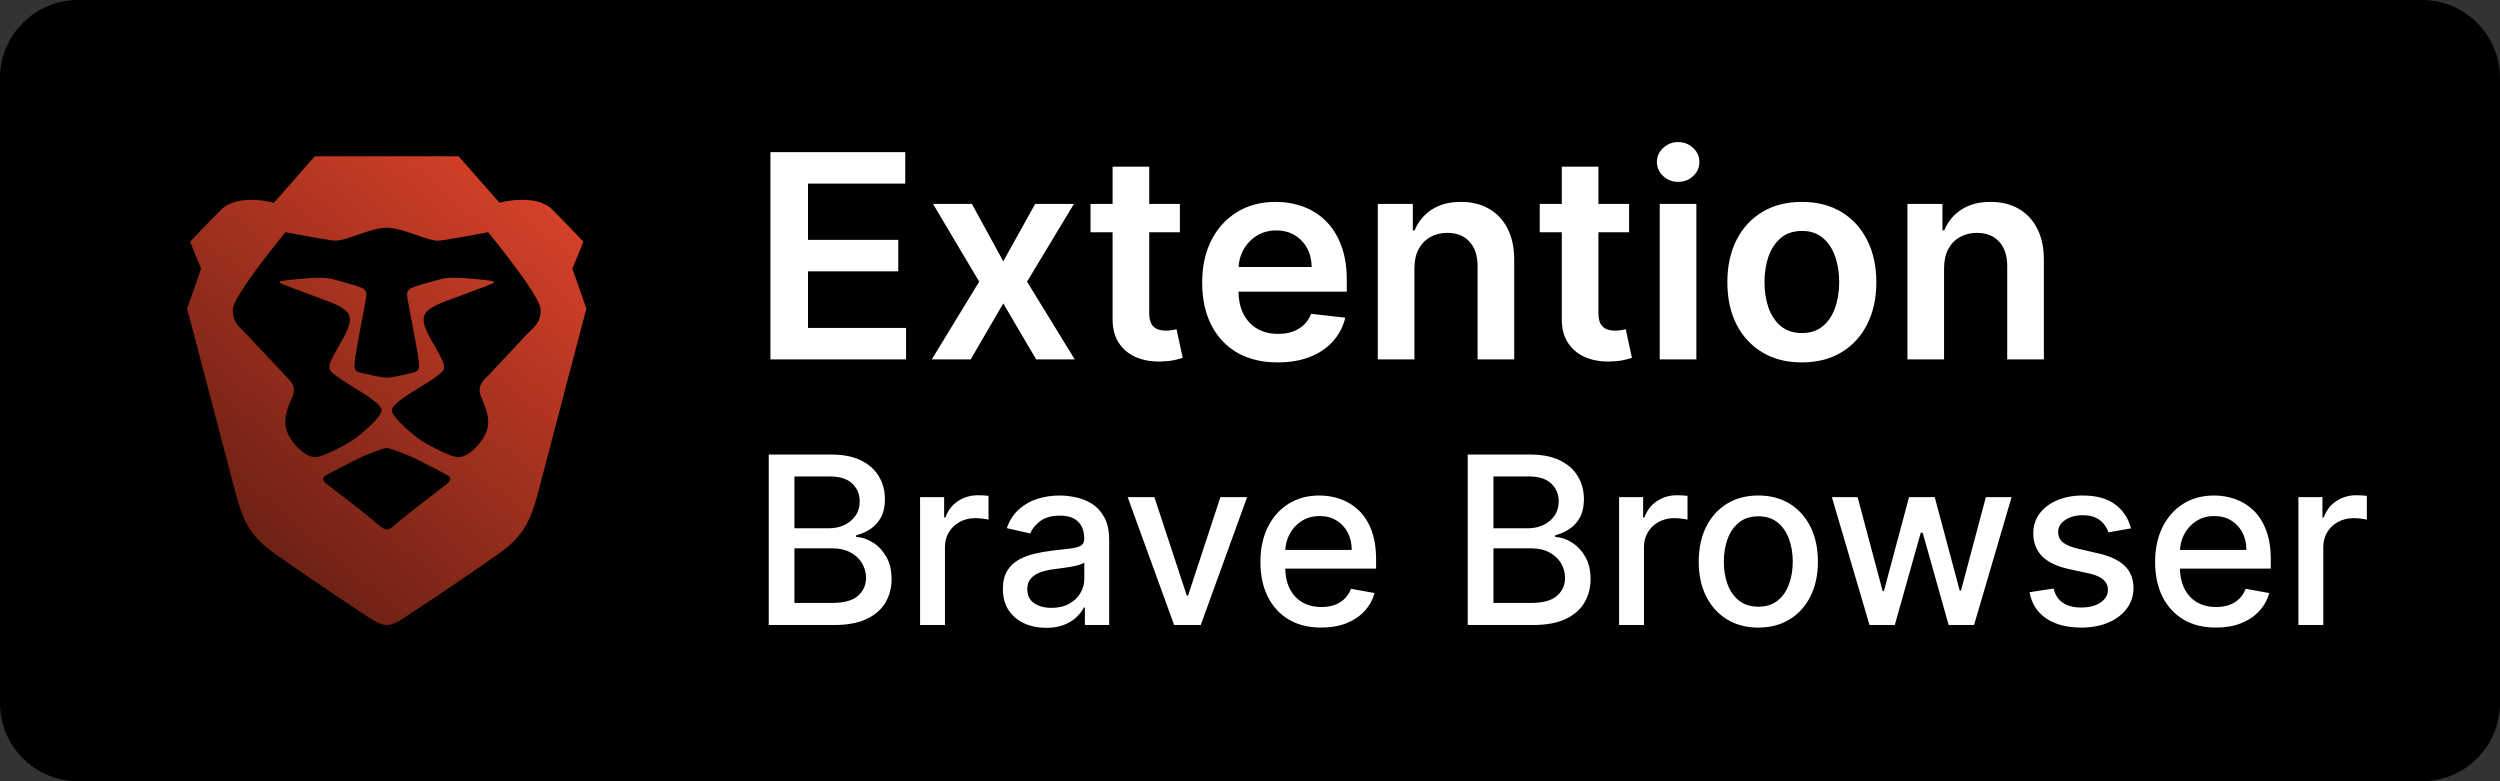 <svg width="160" height="50" viewBox="0 0 160 50" fill="none" xmlns="http://www.w3.org/2000/svg">
<rect x="0" y="0" width="160" height="50" fill="#333333" stroke="none"/>
<path d="M155 0H5C2.239 0 0 2.239 0 5V45C0 47.761 2.239 50 5 50H155C157.761 50 160 47.761 160 45V5C160 2.239 157.761 0 155 0Z" fill="black"/>
<path d="M29.35 10L31.97 12.975C31.97 12.975 34.27 12.335 35.356 13.422C36.441 14.51 37.336 15.47 37.336 15.47L36.634 17.196L37.528 19.755C37.528 19.755 34.898 29.73 34.59 30.949C33.983 33.347 33.568 34.274 31.843 35.49C30.071 36.73 28.282 37.945 26.476 39.135C25.965 39.455 25.326 40 24.751 40C24.176 40 23.539 39.455 23.026 39.135C21.221 37.945 19.432 36.73 17.66 35.49C15.935 34.274 15.52 33.347 14.914 30.949C14.605 29.73 11.975 19.755 11.975 19.755L12.869 17.196L12.166 15.47C12.166 15.47 13.061 14.51 14.148 13.422C15.233 12.335 17.533 12.975 17.533 12.975L20.151 10H29.351H29.35ZM24.751 28.67C24.576 28.67 23.454 29.066 22.554 29.532C21.654 29.999 21.001 30.329 20.793 30.46C20.584 30.59 20.711 30.836 20.901 30.971C21.091 31.105 23.644 33.084 23.893 33.304C24.14 33.523 24.504 33.884 24.751 33.884C24.999 33.884 25.364 33.521 25.611 33.304C25.859 33.085 28.411 31.105 28.601 30.971C28.791 30.836 28.919 30.59 28.71 30.459C28.501 30.329 27.849 29.999 26.948 29.532C26.048 29.066 24.926 28.67 24.751 28.67ZM24.751 14.572C24.751 14.572 24.24 14.574 23.474 14.83C22.708 15.086 21.876 15.405 21.494 15.405C21.11 15.405 18.268 14.863 18.268 14.863C18.268 14.863 14.899 18.94 14.899 19.811C14.899 20.683 15.323 20.913 15.749 21.365L18.274 24.051C18.514 24.305 19.011 24.69 18.719 25.384C18.425 26.078 17.994 26.959 18.474 27.855C18.954 28.75 19.776 29.348 20.304 29.249C20.83 29.149 22.069 28.501 22.524 28.206C22.979 27.91 24.421 26.719 24.421 26.264C24.421 25.808 22.93 24.989 22.655 24.804C22.38 24.616 21.123 23.898 21.096 23.616C21.071 23.332 21.081 23.25 21.451 22.552C21.823 21.854 22.49 20.922 22.379 20.302C22.268 19.684 21.191 19.361 20.423 19.07C19.654 18.78 18.174 18.231 17.989 18.145C17.804 18.06 17.851 17.979 18.413 17.926C18.973 17.872 20.561 17.661 21.278 17.861C21.994 18.061 23.218 18.365 23.318 18.526C23.416 18.689 23.504 18.694 23.401 19.25C23.3 19.806 22.776 22.476 22.725 22.95C22.675 23.425 22.575 23.738 23.085 23.855C23.596 23.973 24.456 24.175 24.751 24.175C25.046 24.175 25.906 23.973 26.418 23.855C26.928 23.739 26.829 23.425 26.778 22.951C26.728 22.476 26.203 19.806 26.101 19.25C25.999 18.694 26.086 18.688 26.185 18.526C26.285 18.365 27.509 18.061 28.225 17.861C28.941 17.661 30.531 17.872 31.09 17.926C31.651 17.979 31.699 18.06 31.514 18.145C31.329 18.231 29.849 18.78 29.08 19.07C28.311 19.361 27.235 19.683 27.124 20.302C27.011 20.922 27.68 21.854 28.051 22.552C28.423 23.25 28.431 23.332 28.406 23.615C28.381 23.898 27.124 24.617 26.848 24.802C26.573 24.99 25.081 25.808 25.081 26.264C25.081 26.719 26.524 27.91 26.979 28.206C27.434 28.501 28.673 29.15 29.199 29.249C29.726 29.348 30.549 28.749 31.029 27.855C31.509 26.96 31.078 26.078 30.785 25.384C30.491 24.69 30.989 24.305 31.229 24.051L33.754 21.365C34.18 20.913 34.604 20.683 34.604 19.811C34.604 18.94 31.235 14.861 31.235 14.861C31.235 14.861 28.393 15.406 28.01 15.406C27.626 15.406 26.795 15.086 26.029 14.83C25.263 14.574 24.751 14.572 24.751 14.572Z" fill="url(#paint0_linear_30300_18396)"/>
<path d="M49.308 23V9.735H57.936V11.749H51.712V15.35H57.489V17.365H51.712V20.986H57.988V23H49.308ZM62.201 13.051L64.209 16.724L66.25 13.051H68.731L65.731 18.026L68.782 23H66.314L64.209 19.418L62.124 23H59.636L62.668 18.026L59.714 13.051H62.201ZM75.512 13.051V14.864H69.793V13.051H75.512ZM71.205 10.667H73.55V20.008C73.55 20.323 73.597 20.564 73.692 20.733C73.791 20.897 73.921 21.009 74.081 21.07C74.24 21.13 74.418 21.16 74.612 21.16C74.759 21.16 74.893 21.15 75.013 21.128C75.139 21.107 75.234 21.087 75.299 21.07L75.694 22.903C75.568 22.946 75.389 22.994 75.156 23.045C74.927 23.097 74.646 23.127 74.314 23.136C73.727 23.153 73.198 23.065 72.727 22.87C72.256 22.672 71.883 22.365 71.606 21.951C71.334 21.536 71.201 21.018 71.205 20.396V10.667ZM81.771 23.194C80.773 23.194 79.912 22.987 79.186 22.573C78.465 22.154 77.91 21.562 77.522 20.798C77.133 20.029 76.939 19.124 76.939 18.084C76.939 17.06 77.133 16.162 77.522 15.389C77.915 14.612 78.463 14.007 79.167 13.576C79.871 13.139 80.698 12.921 81.648 12.921C82.261 12.921 82.84 13.021 83.384 13.219C83.932 13.414 84.416 13.716 84.835 14.126C85.258 14.536 85.59 15.059 85.832 15.694C86.074 16.324 86.195 17.076 86.195 17.948V18.667H78.04V17.086H83.947C83.943 16.637 83.846 16.238 83.656 15.888C83.466 15.534 83.2 15.255 82.859 15.052C82.522 14.849 82.129 14.748 81.68 14.748C81.201 14.748 80.78 14.864 80.417 15.098C80.054 15.327 79.772 15.629 79.569 16.005C79.37 16.376 79.269 16.784 79.264 17.229V18.608C79.264 19.187 79.37 19.684 79.582 20.098C79.793 20.508 80.089 20.824 80.469 21.044C80.849 21.26 81.294 21.368 81.803 21.368C82.144 21.368 82.453 21.32 82.73 21.225C83.006 21.126 83.246 20.981 83.448 20.791C83.651 20.601 83.805 20.366 83.908 20.085L86.098 20.331C85.96 20.91 85.696 21.415 85.308 21.847C84.923 22.274 84.431 22.607 83.831 22.845C83.23 23.078 82.544 23.194 81.771 23.194ZM90.523 17.171V23H88.178V13.051H90.42V14.742H90.536C90.765 14.184 91.13 13.742 91.631 13.414C92.136 13.085 92.76 12.921 93.503 12.921C94.189 12.921 94.787 13.068 95.297 13.362C95.811 13.655 96.208 14.081 96.489 14.638C96.774 15.195 96.914 15.871 96.91 16.665V23H94.565V17.028C94.565 16.363 94.392 15.843 94.047 15.467C93.706 15.091 93.233 14.903 92.628 14.903C92.218 14.903 91.853 14.994 91.534 15.175C91.219 15.352 90.97 15.609 90.789 15.946C90.612 16.283 90.523 16.691 90.523 17.171ZM104.262 13.051V14.864H98.542V13.051H104.262ZM99.954 10.667H102.299V20.008C102.299 20.323 102.346 20.564 102.441 20.733C102.541 20.897 102.67 21.009 102.83 21.07C102.99 21.13 103.167 21.16 103.361 21.16C103.508 21.16 103.642 21.15 103.763 21.128C103.888 21.107 103.983 21.087 104.048 21.07L104.443 22.903C104.318 22.946 104.139 22.994 103.905 23.045C103.676 23.097 103.396 23.127 103.063 23.136C102.476 23.153 101.947 23.065 101.476 22.87C101.006 22.672 100.632 22.365 100.356 21.951C100.084 21.536 99.95 21.018 99.954 20.396V10.667ZM106.223 23V13.051H108.567V23H106.223ZM107.401 11.639C107.03 11.639 106.711 11.516 106.443 11.27C106.175 11.019 106.041 10.719 106.041 10.369C106.041 10.015 106.175 9.715 106.443 9.469C106.711 9.219 107.03 9.093 107.401 9.093C107.777 9.093 108.097 9.219 108.36 9.469C108.628 9.715 108.762 10.015 108.762 10.369C108.762 10.719 108.628 11.019 108.36 11.27C108.097 11.516 107.777 11.639 107.401 11.639ZM115.318 23.194C114.347 23.194 113.505 22.981 112.792 22.553C112.08 22.126 111.527 21.527 111.134 20.759C110.745 19.99 110.551 19.092 110.551 18.064C110.551 17.037 110.745 16.136 111.134 15.363C111.527 14.59 112.08 13.99 112.792 13.563C113.505 13.135 114.347 12.921 115.318 12.921C116.29 12.921 117.132 13.135 117.844 13.563C118.557 13.99 119.108 14.59 119.496 15.363C119.889 16.136 120.086 17.037 120.086 18.064C120.086 19.092 119.889 19.99 119.496 20.759C119.108 21.527 118.557 22.126 117.844 22.553C117.132 22.981 116.29 23.194 115.318 23.194ZM115.331 21.316C115.858 21.316 116.299 21.171 116.653 20.882C117.007 20.588 117.27 20.195 117.443 19.703C117.62 19.211 117.708 18.662 117.708 18.058C117.708 17.449 117.62 16.898 117.443 16.406C117.27 15.909 117.007 15.514 116.653 15.221C116.299 14.927 115.858 14.78 115.331 14.78C114.791 14.78 114.342 14.927 113.984 15.221C113.63 15.514 113.364 15.909 113.187 16.406C113.015 16.898 112.928 17.449 112.928 18.058C112.928 18.662 113.015 19.211 113.187 19.703C113.364 20.195 113.63 20.588 113.984 20.882C114.342 21.171 114.791 21.316 115.331 21.316ZM124.42 17.171V23H122.076V13.051H124.317V14.742H124.433C124.662 14.184 125.027 13.742 125.528 13.414C126.033 13.085 126.657 12.921 127.4 12.921C128.087 12.921 128.685 13.068 129.194 13.362C129.708 13.655 130.105 14.081 130.386 14.638C130.671 15.195 130.811 15.871 130.807 16.665V23H128.462V17.028C128.462 16.363 128.29 15.843 127.944 15.467C127.603 15.091 127.13 14.903 126.526 14.903C126.115 14.903 125.75 14.994 125.431 15.175C125.116 15.352 124.867 15.609 124.686 15.946C124.509 16.283 124.42 16.691 124.42 17.171ZM49.199 40V29.091H53.194C53.968 29.091 54.609 29.219 55.117 29.474C55.624 29.727 56.004 30.069 56.256 30.503C56.508 30.932 56.635 31.417 56.635 31.957C56.635 32.411 56.551 32.795 56.384 33.107C56.217 33.416 55.994 33.665 55.713 33.853C55.436 34.038 55.131 34.173 54.797 34.258V34.364C55.159 34.382 55.512 34.499 55.857 34.716C56.205 34.929 56.492 35.233 56.72 35.627C56.947 36.021 57.061 36.5 57.061 37.065C57.061 37.623 56.929 38.123 56.666 38.567C56.407 39.008 56.006 39.357 55.463 39.617C54.919 39.872 54.225 40 53.38 40H49.199ZM50.844 38.588H53.22C54.008 38.588 54.573 38.436 54.914 38.13C55.255 37.825 55.425 37.443 55.425 36.985C55.425 36.641 55.338 36.325 55.164 36.037C54.99 35.749 54.742 35.52 54.419 35.35C54.099 35.179 53.719 35.094 53.279 35.094H50.844V38.588ZM50.844 33.81H53.05C53.419 33.81 53.751 33.739 54.046 33.597C54.344 33.455 54.58 33.256 54.754 33.001C54.932 32.742 55.021 32.436 55.021 32.084C55.021 31.634 54.863 31.255 54.547 30.95C54.23 30.645 53.746 30.492 53.092 30.492H50.844V33.81ZM58.885 40V31.818H60.425V33.118H60.51C60.659 32.678 60.922 32.331 61.298 32.079C61.678 31.823 62.108 31.696 62.587 31.696C62.687 31.696 62.804 31.699 62.939 31.706C63.077 31.713 63.185 31.722 63.264 31.733V33.256C63.2 33.239 63.086 33.219 62.923 33.198C62.759 33.173 62.596 33.16 62.433 33.16C62.056 33.16 61.721 33.24 61.426 33.4C61.135 33.556 60.904 33.775 60.733 34.055C60.563 34.332 60.478 34.648 60.478 35.004V40H58.885ZM66.95 40.181C66.431 40.181 65.963 40.085 65.543 39.894C65.124 39.698 64.792 39.416 64.547 39.047C64.306 38.677 64.185 38.224 64.185 37.688C64.185 37.227 64.274 36.847 64.451 36.548C64.629 36.25 64.869 36.014 65.171 35.84C65.472 35.666 65.81 35.534 66.183 35.446C66.556 35.357 66.936 35.289 67.323 35.243C67.813 35.186 68.21 35.14 68.516 35.105C68.821 35.066 69.043 35.004 69.182 34.918C69.32 34.833 69.389 34.695 69.389 34.503V34.466C69.389 34 69.258 33.64 68.995 33.384C68.736 33.129 68.349 33.001 67.834 33.001C67.298 33.001 66.875 33.12 66.566 33.358C66.261 33.592 66.049 33.853 65.932 34.141L64.436 33.8C64.613 33.303 64.872 32.901 65.213 32.596C65.558 32.287 65.954 32.063 66.401 31.925C66.849 31.783 67.319 31.712 67.813 31.712C68.139 31.712 68.486 31.751 68.851 31.829C69.221 31.903 69.565 32.042 69.885 32.244C70.208 32.447 70.472 32.736 70.678 33.113C70.884 33.485 70.987 33.97 70.987 34.567V40H69.432V38.881H69.368C69.265 39.087 69.111 39.29 68.905 39.489C68.699 39.688 68.434 39.853 68.111 39.984C67.788 40.115 67.401 40.181 66.95 40.181ZM67.296 38.903C67.736 38.903 68.113 38.816 68.425 38.642C68.741 38.468 68.981 38.24 69.144 37.96C69.311 37.676 69.395 37.372 69.395 37.049V35.994C69.338 36.051 69.228 36.104 69.064 36.154C68.905 36.2 68.722 36.241 68.516 36.277C68.31 36.309 68.109 36.339 67.914 36.367C67.719 36.392 67.555 36.413 67.424 36.431C67.115 36.47 66.833 36.536 66.577 36.628C66.325 36.721 66.122 36.854 65.97 37.028C65.82 37.198 65.746 37.425 65.746 37.709C65.746 38.104 65.891 38.402 66.183 38.604C66.474 38.803 66.845 38.903 67.296 38.903ZM79.815 31.818L76.848 40H75.144L72.171 31.818H73.881L75.953 38.114H76.038L78.105 31.818H79.815ZM84.56 40.165C83.754 40.165 83.059 39.993 82.477 39.648C81.898 39.3 81.451 38.812 81.135 38.184C80.822 37.551 80.666 36.811 80.666 35.962C80.666 35.124 80.822 34.386 81.135 33.746C81.451 33.107 81.891 32.608 82.456 32.25C83.024 31.891 83.688 31.712 84.448 31.712C84.91 31.712 85.357 31.788 85.79 31.941C86.224 32.093 86.612 32.333 86.957 32.66C87.301 32.986 87.573 33.411 87.772 33.933C87.971 34.451 88.07 35.082 88.07 35.824V36.389H81.566V35.195H86.509C86.509 34.776 86.424 34.405 86.254 34.082C86.083 33.755 85.844 33.498 85.535 33.31C85.229 33.121 84.871 33.027 84.459 33.027C84.011 33.027 83.621 33.137 83.287 33.358C82.957 33.574 82.701 33.858 82.52 34.21C82.342 34.558 82.253 34.936 82.253 35.344V36.277C82.253 36.824 82.349 37.289 82.541 37.672C82.736 38.056 83.008 38.349 83.356 38.551C83.704 38.75 84.111 38.849 84.576 38.849C84.878 38.849 85.153 38.807 85.401 38.722C85.65 38.633 85.865 38.501 86.046 38.327C86.227 38.153 86.366 37.939 86.462 37.683L87.969 37.955C87.848 38.398 87.632 38.787 87.319 39.121C87.01 39.451 86.621 39.709 86.153 39.894C85.687 40.075 85.156 40.165 84.56 40.165ZM93.935 40V29.091H97.93C98.704 29.091 99.345 29.219 99.853 29.474C100.361 29.727 100.741 30.069 100.993 30.503C101.245 30.932 101.371 31.417 101.371 31.957C101.371 32.411 101.287 32.795 101.121 33.107C100.954 33.416 100.73 33.665 100.449 33.853C100.172 34.038 99.867 34.173 99.533 34.258V34.364C99.895 34.382 100.249 34.499 100.593 34.716C100.941 34.929 101.229 35.233 101.456 35.627C101.683 36.021 101.797 36.5 101.797 37.065C101.797 37.623 101.666 38.123 101.403 38.567C101.144 39.008 100.742 39.357 100.199 39.617C99.656 39.872 98.962 40 98.116 40H93.935ZM95.581 38.588H97.957C98.745 38.588 99.309 38.436 99.65 38.13C99.991 37.825 100.162 37.443 100.162 36.985C100.162 36.641 100.075 36.325 99.901 36.037C99.727 35.749 99.478 35.52 99.155 35.35C98.835 35.179 98.455 35.094 98.015 35.094H95.581V38.588ZM95.581 33.81H97.786C98.155 33.81 98.487 33.739 98.782 33.597C99.08 33.455 99.317 33.256 99.491 33.001C99.668 32.742 99.757 32.436 99.757 32.084C99.757 31.634 99.599 31.255 99.283 30.95C98.967 30.645 98.482 30.492 97.829 30.492H95.581V33.81ZM103.621 40V31.818H105.161V33.118H105.246C105.395 32.678 105.658 32.331 106.034 32.079C106.414 31.823 106.844 31.696 107.324 31.696C107.423 31.696 107.54 31.699 107.675 31.706C107.814 31.713 107.922 31.722 108 31.733V33.256C107.936 33.239 107.822 33.219 107.659 33.198C107.496 33.173 107.332 33.16 107.169 33.16C106.793 33.16 106.457 33.24 106.162 33.4C105.871 33.556 105.64 33.775 105.47 34.055C105.299 34.332 105.214 34.648 105.214 35.004V40H103.621ZM112.532 40.165C111.765 40.165 111.095 39.989 110.524 39.638C109.952 39.286 109.508 38.794 109.192 38.162C108.876 37.53 108.718 36.791 108.718 35.946C108.718 35.098 108.876 34.355 109.192 33.72C109.508 33.084 109.952 32.591 110.524 32.239C111.095 31.887 111.765 31.712 112.532 31.712C113.299 31.712 113.968 31.887 114.54 32.239C115.112 32.591 115.555 33.084 115.872 33.72C116.188 34.355 116.346 35.098 116.346 35.946C116.346 36.791 116.188 37.53 115.872 38.162C115.555 38.794 115.112 39.286 114.54 39.638C113.968 39.989 113.299 40.165 112.532 40.165ZM112.537 38.828C113.034 38.828 113.446 38.697 113.773 38.434C114.1 38.171 114.341 37.821 114.497 37.385C114.657 36.948 114.737 36.467 114.737 35.941C114.737 35.419 114.657 34.94 114.497 34.503C114.341 34.062 114.1 33.709 113.773 33.443C113.446 33.176 113.034 33.043 112.537 33.043C112.036 33.043 111.621 33.176 111.291 33.443C110.964 33.709 110.721 34.062 110.561 34.503C110.405 34.94 110.326 35.419 110.326 35.941C110.326 36.467 110.405 36.948 110.561 37.385C110.721 37.821 110.964 38.171 111.291 38.434C111.621 38.697 112.036 38.828 112.537 38.828ZM119.648 40L117.241 31.818H118.886L120.49 37.827H120.57L122.178 31.818H123.824L125.422 37.8H125.502L127.095 31.818H128.741L126.339 40H124.714L123.052 34.093H122.929L121.267 40H119.648ZM136.383 33.816L134.94 34.071C134.879 33.887 134.784 33.711 134.652 33.544C134.524 33.377 134.35 33.24 134.13 33.134C133.91 33.027 133.635 32.974 133.305 32.974C132.854 32.974 132.477 33.075 132.175 33.278C131.873 33.477 131.722 33.734 131.722 34.05C131.722 34.324 131.824 34.544 132.026 34.711C132.229 34.877 132.555 35.014 133.006 35.121L134.306 35.419C135.059 35.593 135.62 35.861 135.989 36.223C136.358 36.586 136.543 37.056 136.543 37.635C136.543 38.125 136.401 38.562 136.117 38.945C135.836 39.325 135.444 39.624 134.94 39.84C134.439 40.057 133.858 40.165 133.198 40.165C132.282 40.165 131.534 39.97 130.955 39.579C130.377 39.185 130.021 38.626 129.89 37.901L131.43 37.667C131.525 38.068 131.722 38.372 132.021 38.578C132.319 38.78 132.708 38.881 133.187 38.881C133.709 38.881 134.127 38.773 134.439 38.556C134.752 38.336 134.908 38.068 134.908 37.752C134.908 37.496 134.812 37.282 134.62 37.108C134.432 36.934 134.143 36.802 133.752 36.713L132.367 36.41C131.604 36.236 131.039 35.959 130.673 35.579C130.311 35.199 130.13 34.718 130.13 34.135C130.13 33.652 130.265 33.23 130.535 32.867C130.805 32.505 131.177 32.223 131.653 32.021C132.129 31.815 132.674 31.712 133.289 31.712C134.173 31.712 134.869 31.903 135.377 32.287C135.884 32.667 136.22 33.176 136.383 33.816ZM141.821 40.165C141.014 40.165 140.32 39.993 139.738 39.648C139.159 39.3 138.712 38.812 138.396 38.184C138.083 37.551 137.927 36.811 137.927 35.962C137.927 35.124 138.083 34.386 138.396 33.746C138.712 33.107 139.152 32.608 139.717 32.25C140.285 31.891 140.949 31.712 141.709 31.712C142.17 31.712 142.618 31.788 143.051 31.941C143.484 32.093 143.873 32.333 144.218 32.66C144.562 32.986 144.834 33.411 145.033 33.933C145.231 34.451 145.331 35.082 145.331 35.824V36.389H138.827V35.195H143.77C143.77 34.776 143.685 34.405 143.514 34.082C143.344 33.755 143.104 33.498 142.795 33.31C142.49 33.121 142.131 33.027 141.719 33.027C141.272 33.027 140.881 33.137 140.547 33.358C140.217 33.574 139.962 33.858 139.78 34.21C139.603 34.558 139.514 34.936 139.514 35.344V36.277C139.514 36.824 139.61 37.289 139.802 37.672C139.997 38.056 140.269 38.349 140.617 38.551C140.965 38.75 141.371 38.849 141.837 38.849C142.138 38.849 142.414 38.807 142.662 38.722C142.911 38.633 143.126 38.501 143.307 38.327C143.488 38.153 143.626 37.939 143.722 37.683L145.23 37.955C145.109 38.398 144.892 38.787 144.58 39.121C144.271 39.451 143.882 39.709 143.413 39.894C142.948 40.075 142.417 40.165 141.821 40.165ZM147.098 40V31.818H148.637V33.118H148.723C148.872 32.678 149.135 32.331 149.511 32.079C149.891 31.823 150.321 31.696 150.8 31.696C150.9 31.696 151.017 31.699 151.152 31.706C151.29 31.713 151.398 31.722 151.477 31.733V33.256C151.413 33.239 151.299 33.219 151.136 33.198C150.972 33.173 150.809 33.16 150.646 33.16C150.269 33.16 149.934 33.24 149.639 33.4C149.348 33.556 149.117 33.775 148.946 34.055C148.776 34.332 148.691 34.648 148.691 35.004V40H147.098Z" fill="white"/>
<defs>
<linearGradient id="paint0_linear_30300_18396" x1="39.125" y1="8.125" x2="10.375" y2="41.875" gradientUnits="userSpaceOnUse">
<stop stop-color="#EC472D"/>
<stop offset="1" stop-color="#EC472D" stop-opacity="0.32"/>
</linearGradient>
</defs>
</svg>
